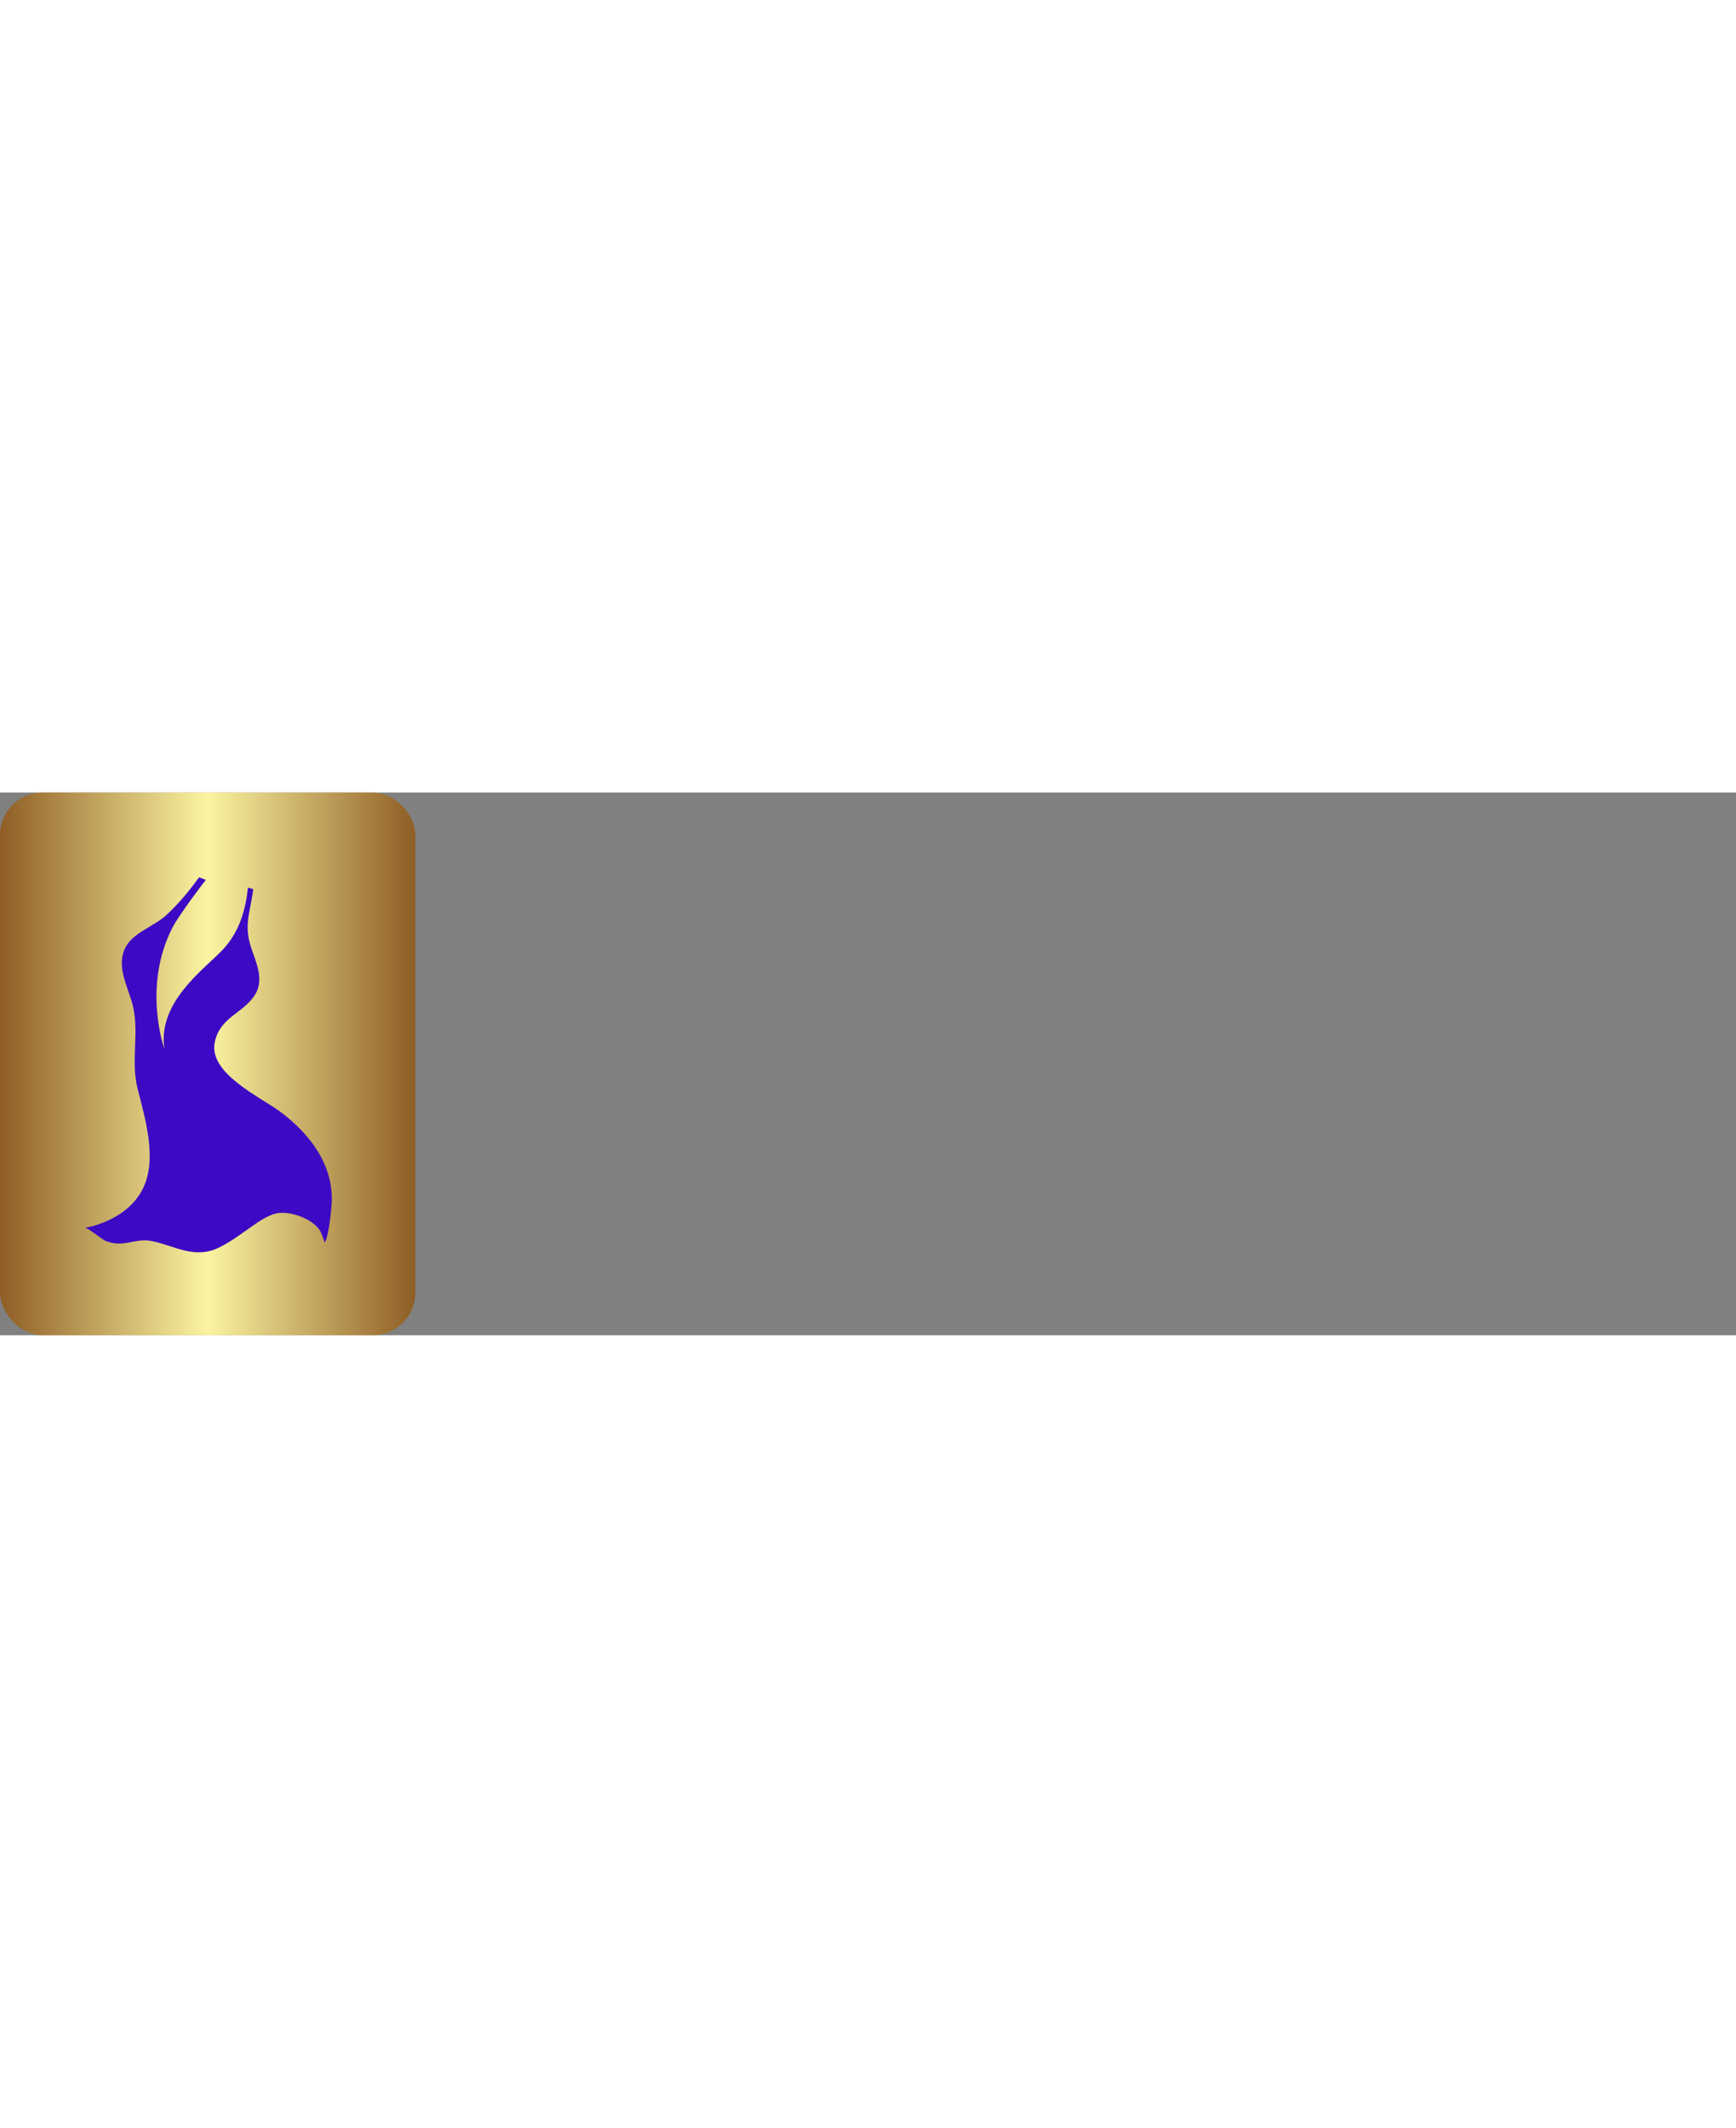<svg width="101" height="123.73" viewBox="0 0 409.667 128" class="css-1j8o68f">
    <rect x="0" y="0" width="409.667" height="128" fill="#808080" stroke="none"/>
    <defs id="SvgjsDefs1336">
        <linearGradient id="SvgjsLinearGradient1343">
            <stop id="SvgjsStop1344" stop-color="#8f5e25" offset="0"></stop>
            <stop id="SvgjsStop1345" stop-color="#fbf4a1" offset="0.5"></stop>
            <stop id="SvgjsStop1346" stop-color="#8f5e25" offset="1"></stop>
        </linearGradient>
        <linearGradient id="SvgjsLinearGradient1347">
            <stop id="SvgjsStop1348" stop-color="#8f5e25" offset="0"></stop>
            <stop id="SvgjsStop1349" stop-color="#fbf4a1" offset="0.5"></stop>
            <stop id="SvgjsStop1350" stop-color="#8f5e25" offset="1"></stop>
        </linearGradient>
    </defs>
    <g id="SvgjsG1337" featurekey="symbolContainer" transform="matrix(1,0,0,1,0,0)" fill="url(#SvgjsLinearGradient1343)">
        <rect xmlns="http://www.w3.org/2000/svg" width="98" height="128" rx="10" ry="10"></rect>
    </g>
    <g id="SvgjsG1338" featurekey="uHI19F-0" transform="matrix(0.989,0,0,0.989,-0.307,14.775)" fill="#3c09c4">
        <path xmlns="http://www.w3.org/2000/svg" d="M67.265,61.243c-4.666-3.506-17.337-9.167-15.692-16.715c1.273-5.852,6.446-6.658,9.41-10.974  c2.477-3.607,0.55-7.661-0.731-11.454c-1.826-5.415-0.243-8.532,0.489-13.895c0.036-0.258-1.191-0.279-1.263-0.533  c-0.688,7.114-3.053,11.749-6.052,14.915c-4.385,4.63-15.596,12.43-13.891,23.641c0,0-5.362-14.868,1.95-29.003  c1.669-3.228,7.922-11.334,7.922-11.334s-1.583-0.613-1.584-0.61c-2.315,3.169-4.748,6.139-7.725,8.92  c-3.266,3.051-8.493,4.295-10.156,8.463c-1.734,4.354,0.996,9.01,2.042,13.138c1.612,6.372-0.502,13.262,1.134,19.805  c1.762,7.053,5.066,17.41,0.879,24.682c-4.18,7.262-13.447,8.591-13.473,8.595c0.73-0.107,4.099,2.749,4.98,3.11  c4.277,1.751,7.033-0.812,11.112,0.051c5.691,1.206,10.2,4.41,16.082,1.468c5.288-2.644,9.66-7.162,13.407-8.043  c3.746-0.882,9.504,1.706,10.723,4.388c0.785,1.726,0.917,2.545,0.917,2.545c1.033-1.327,1.65-8.176,1.711-9.44  C79.894,73.799,74.225,66.475,67.265,61.243z">
        </path>
    </g>
</svg>